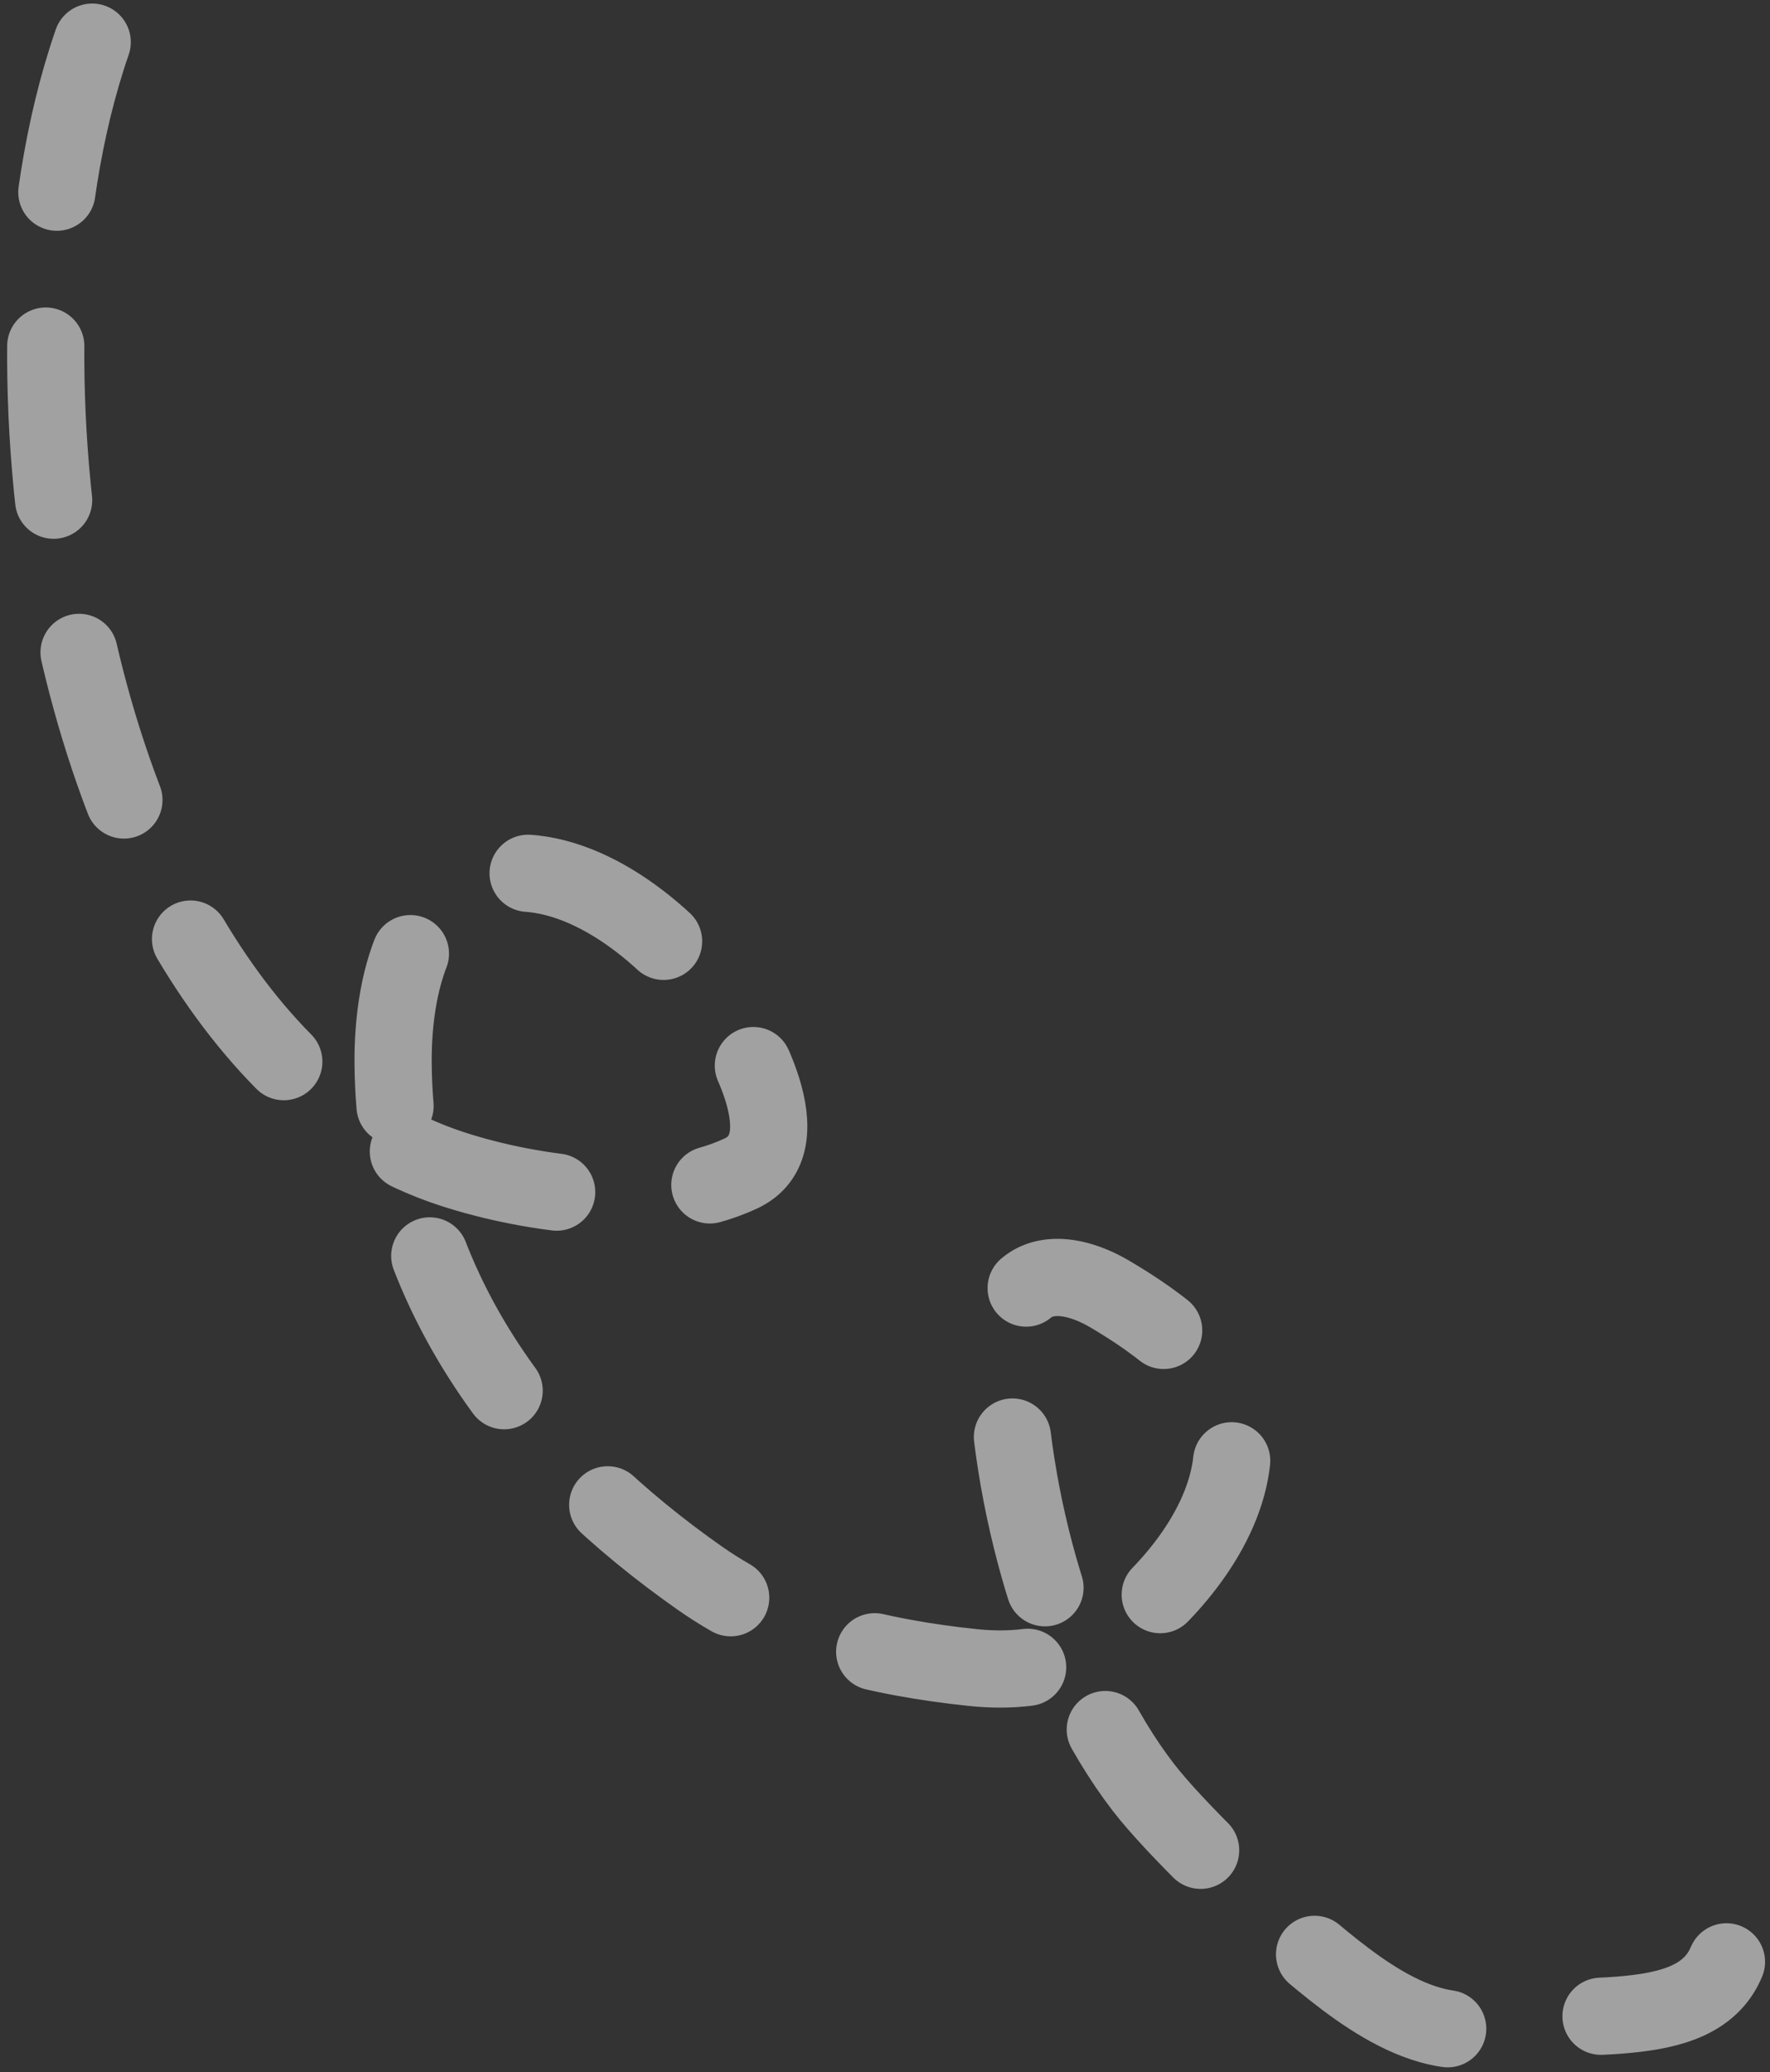 <svg width="176" height="206" viewBox="0 0 176 206" fill="none" xmlns="http://www.w3.org/2000/svg">
<rect x="0" y="0" width="176" height="206" fill="#333333" stroke="none"/>
<path d="M9.169 4.189C3.255 21.269 3.625 43.005 6.868 60.142C11.305 83.582 23.522 109.164 44.878 116.183C52.913 118.824 65.375 120.523 73.661 116.668C80.073 113.684 73.695 102.92 71.353 99.65C66.7 93.148 58.693 86.372 50.77 86.796C41.805 87.277 39.027 96.928 39.088 105.692C39.251 128.821 53.578 145.68 69.625 156.92C77.6 162.507 87.37 164.8 96.723 165.779C102.528 166.387 107.694 165.172 112.601 161.103C117.413 157.113 122.862 150.25 122.55 143.065C122.255 136.3 114.921 131.349 110.357 128.653C105.487 125.777 99.987 126.107 100.062 134.009C100.203 148.964 105.193 166.632 113.673 177.667C116.809 181.748 124.514 189.078 128.281 192.247C133.547 196.675 140.963 203.424 148.335 201.478C156.158 199.414 168.572 202.471 171.671 195.039" stroke="white" stroke-opacity="0.54" stroke-width="7.675" stroke-linecap="round" stroke-dasharray="15.35 15.35"/>
</svg>
